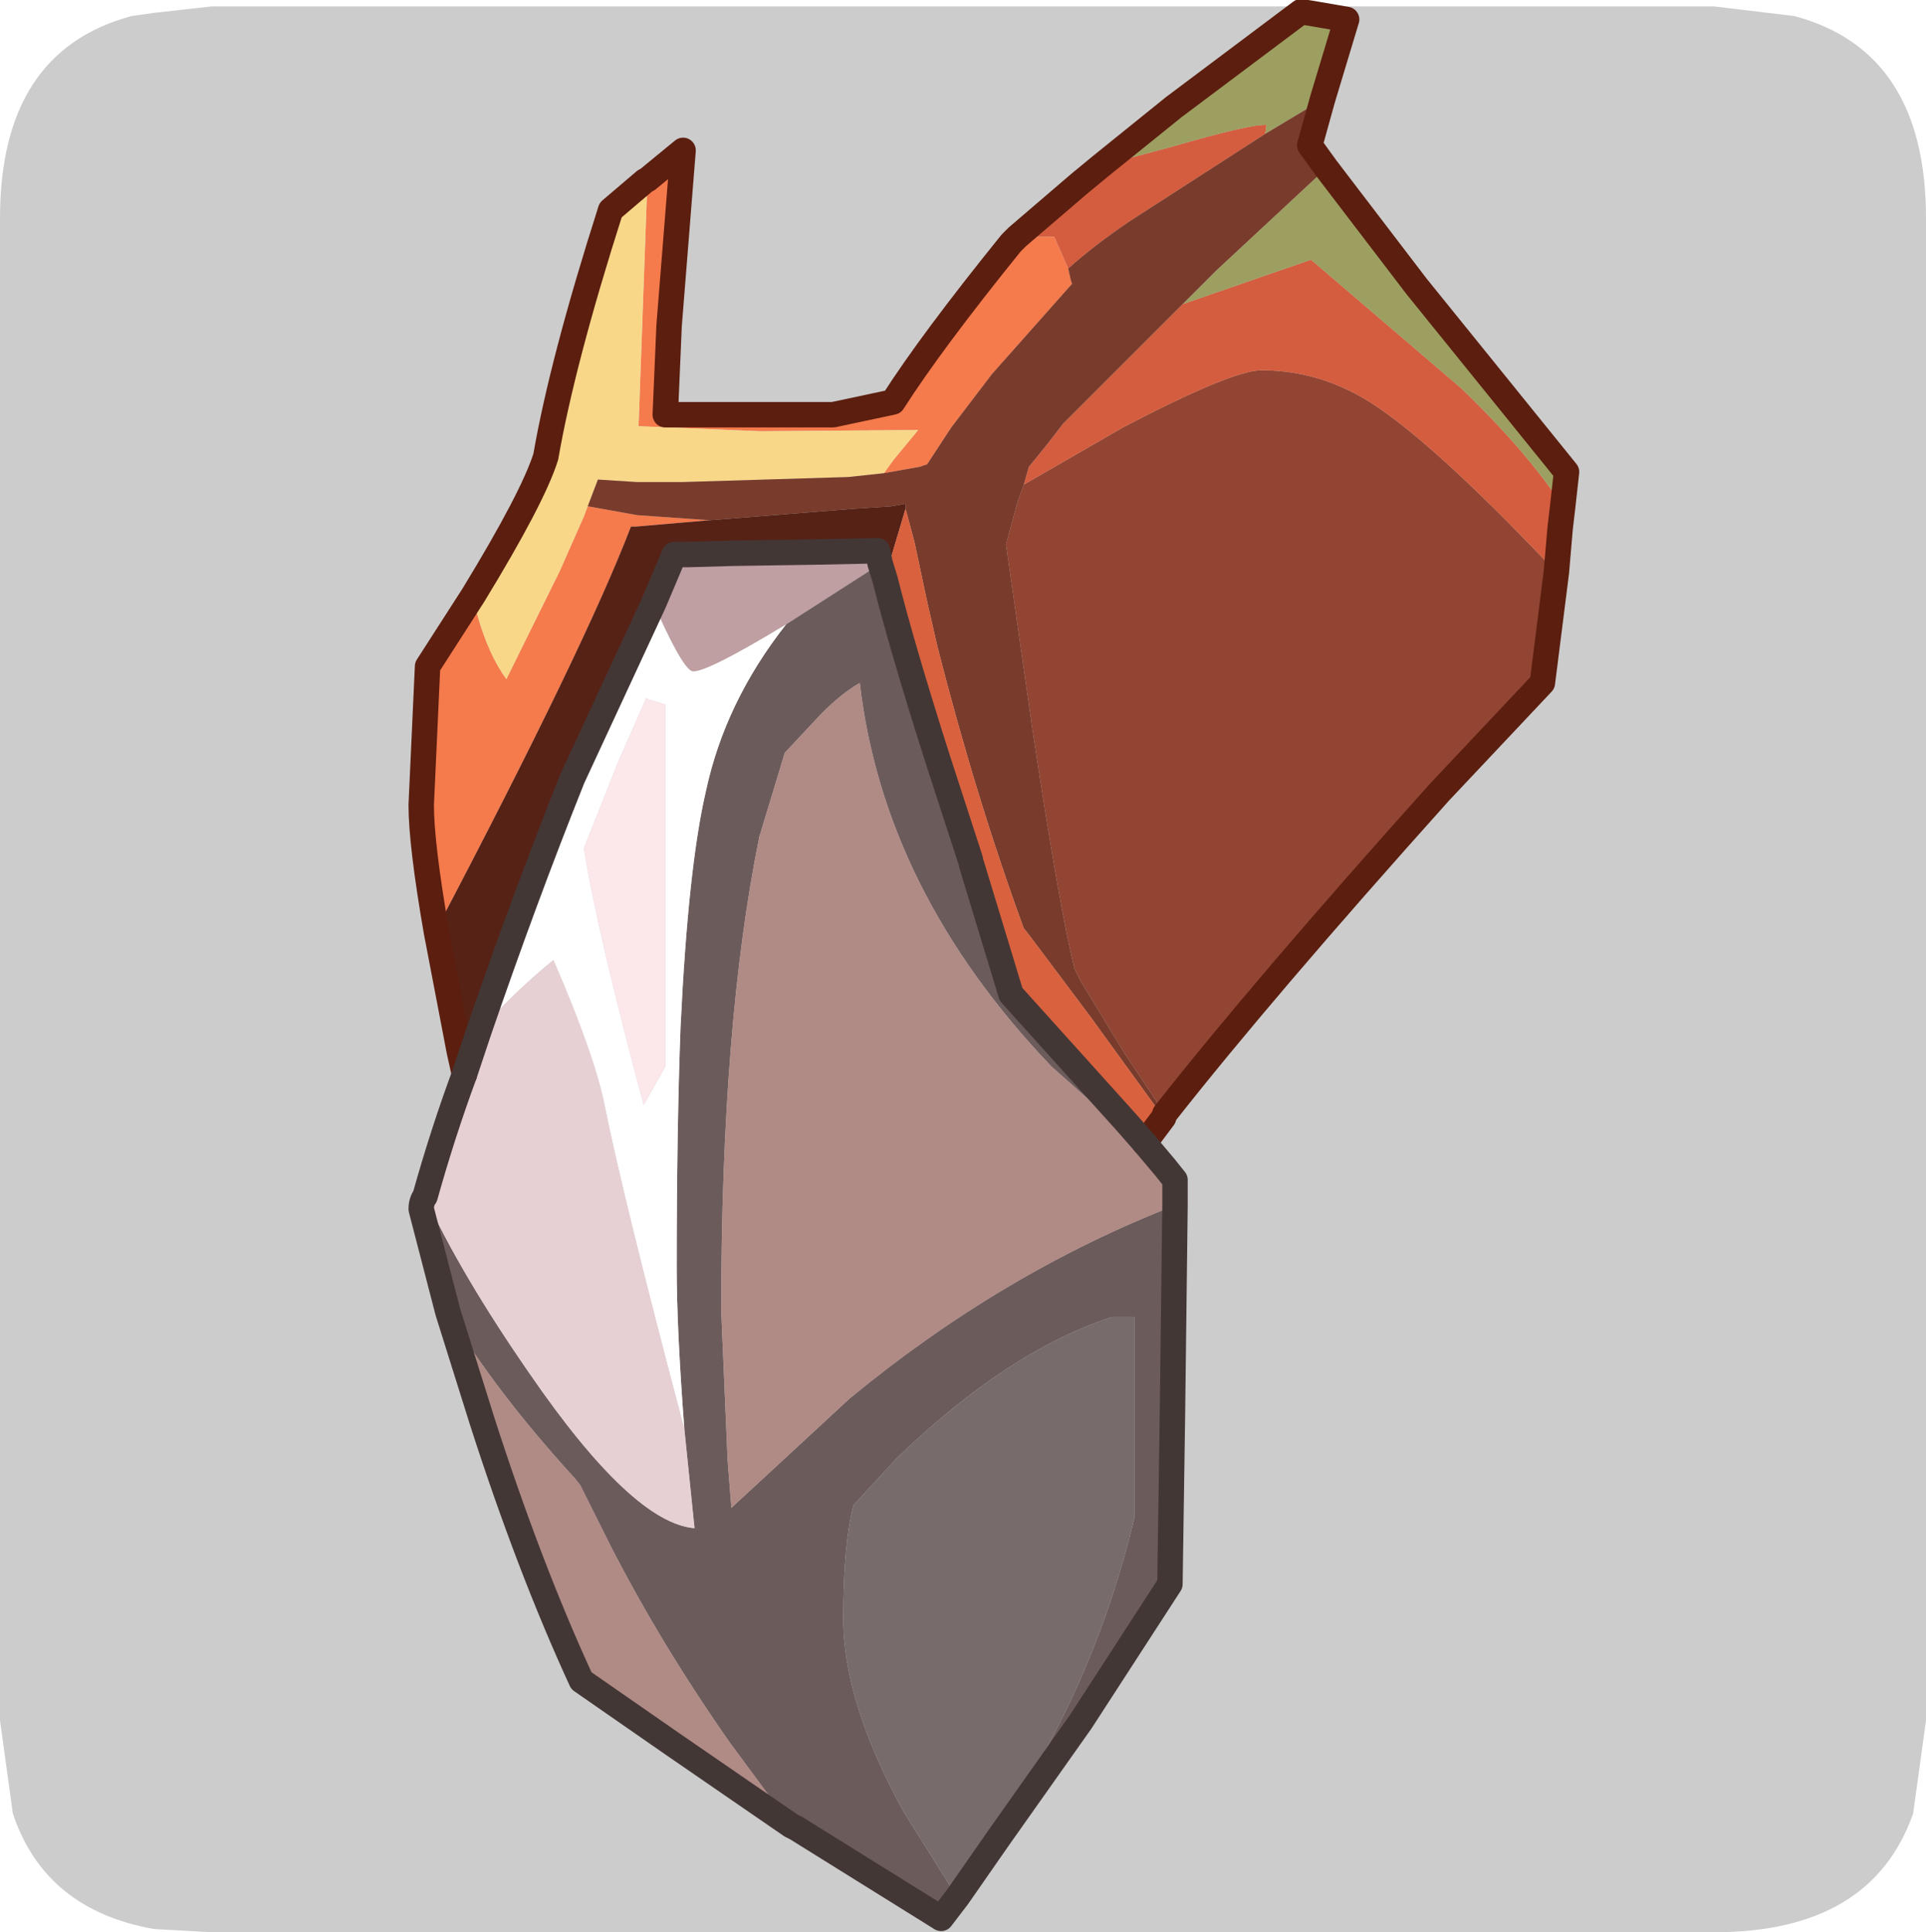 <?xml version="1.0" encoding="UTF-8" standalone="no"?>
<svg xmlns:ffdec="https://www.free-decompiler.com/flash" xmlns:xlink="http://www.w3.org/1999/xlink" ffdec:objectType="frame" height="30.1px" width="30.0px" xmlns="http://www.w3.org/2000/svg">
  <g transform="matrix(1.0, 0.0, 0.0, 1.0, 0.0, 0.0)">
    <use ffdec:characterId="1" height="30.0" transform="matrix(1.0, 0.0, 0.0, 1.0, 0.0, 0.0)" width="30.0" xlink:href="#shape0"/>
    <use ffdec:characterId="5" height="30.1" transform="matrix(1.0, 0.0, 0.0, 1.0, 0.0, 0.0)" width="30.0" xlink:href="#sprite0"/>
  </g>
  <defs>
    <g id="shape0" transform="matrix(1.0, 0.0, 0.0, 1.0, 0.0, 0.0)">
      <path d="M0.0 0.0 L30.0 0.0 30.0 30.0 0.0 30.0 0.0 0.0" fill="#33cc66" fill-opacity="0.0" fill-rule="evenodd" stroke="none"/>
    </g>
    <g id="sprite0" transform="matrix(1.0, 0.0, 0.0, 1.0, 0.0, 0.1)">
      <use ffdec:characterId="2" height="30.0" transform="matrix(1.0, 0.0, 0.0, 1.0, 0.0, 0.0)" width="30.0" xlink:href="#shape1"/>
      <filter id="filter0">
        <feColorMatrix in="SourceGraphic" result="filterResult0" type="matrix" values="0 0 0 0 1.0,0 0 0 0 1.0,0 0 0 0 1.0,0 0 0 1 0"/>
        <feConvolveMatrix divisor="25.0" in="filterResult0" kernelMatrix="1 1 1 1 1 1 1 1 1 1 1 1 1 1 1 1 1 1 1 1 1 1 1 1 1" order="5 5" result="filterResult1"/>
        <feComposite in="SourceGraphic" in2="filterResult1" operator="over" result="filterResult2"/>
      </filter>
      <use ffdec:characterId="4" filter="url(#filter0)" height="76.0" transform="matrix(0.396, 0.0, 0.0, 0.396, 6.363, -0.114)" width="46.05" xlink:href="#sprite1"/>
    </g>
    <g id="shape1" transform="matrix(1.0, 0.0, 0.0, 1.0, 0.0, 0.0)">
      <path d="M27.95 0.15 Q30.0 0.7 30.0 3.3 L30.0 26.7 29.8 28.15 Q29.15 30.0 26.7 30.0 L3.3 30.0 2.4 29.95 Q0.7 29.65 0.2 28.15 L0.0 26.7 0.0 3.3 Q0.0 0.7 2.05 0.15 L2.4 0.1 3.3 0.0 26.7 0.0 27.95 0.15" fill="#cccccc" fill-rule="evenodd" stroke="none"/>
    </g>
    <g id="sprite1" transform="matrix(1.0, 0.0, 0.0, 1.0, -4.45, 14.3)">
      <use ffdec:characterId="3" height="76.0" transform="matrix(1.0, 0.0, 0.0, 1.0, 4.45, -14.3)" width="46.05" xlink:href="#shape2"/>
    </g>
    <g id="shape2" transform="matrix(1.0, 0.0, 0.0, 1.0, -4.45, 14.3)">
      <path d="M49.6 8.25 L49.05 12.6 45.0 16.9 Q38.05 24.65 34.2 29.55 L32.6 27.15 30.9 24.35 30.65 23.85 Q30.1 21.75 29.0 14.5 L27.95 7.15 28.4 5.5 28.65 4.8 32.55 2.55 Q36.85 0.3 38.0 0.3 40.6 0.3 42.85 1.95 45.3 3.7 49.6 8.25" fill="#924533" fill-rule="evenodd" stroke="none"/>
      <path d="M49.85 5.65 L49.75 6.5 49.6 8.25 Q45.3 3.7 42.85 1.95 40.6 0.3 38.0 0.3 36.85 0.3 32.55 2.55 L28.65 4.8 28.85 4.1 29.5 3.3 30.2 2.4 34.9 -2.3 39.95 -4.05 45.85 1.0 Q48.45 3.5 49.85 5.65 M28.4 -4.95 L30.85 -7.05 31.7 -7.75 34.5 -8.5 Q37.6 -9.4 38.2 -9.35 L38.15 -9.0 32.8 -5.55 Q31.4 -4.6 30.4 -3.7 L29.85 -4.95 28.4 -4.95" fill="#d55d3f" fill-rule="evenodd" stroke="none"/>
      <path d="M40.55 -7.65 L44.1 -3.0 50.0 4.3 49.85 5.65 Q48.45 3.5 45.85 1.0 L39.95 -4.05 34.9 -2.3 36.25 -3.65 40.55 -7.65 M31.7 -7.75 L34.55 -10.05 39.55 -13.8 39.9 -13.75 41.35 -13.5 40.4 -10.35 38.15 -9.0 38.2 -9.35 Q37.6 -9.4 34.5 -8.5 L31.7 -7.75" fill="#9d9f61" fill-rule="evenodd" stroke="none"/>
      <path d="M5.55 22.4 Q4.95 18.95 4.95 17.4 L5.2 11.95 7.0 9.15 7.15 9.9 Q7.6 11.5 8.3 12.45 L10.4 8.2 11.35 6.05 11.5 5.65 13.45 6.0 16.3 6.2 13.4 6.45 13.25 6.45 13.2 6.45 Q11.4 11.15 5.65 22.1 L5.55 22.4 M13.85 -7.2 L15.25 -8.35 14.7 -1.45 14.55 2.05 21.15 2.05 23.5 1.55 Q25.0 -0.8 28.15 -4.7 L28.4 -4.95 29.85 -4.95 30.4 -3.7 30.5 -3.25 30.55 -3.1 27.4 0.45 25.8 2.55 24.85 4.0 24.7 4.05 24.55 4.1 23.15 4.35 23.55 3.8 24.5 2.65 18.3 2.7 13.5 2.5 13.7 -3.05 13.85 -7.2" fill="#f57a4c" fill-rule="evenodd" stroke="none"/>
      <path d="M7.0 9.15 Q9.35 5.3 9.85 3.7 10.5 -0.05 12.4 -6.0 L13.75 -7.15 13.85 -7.2 13.7 -3.05 13.5 2.5 18.3 2.7 24.5 2.65 23.55 3.8 23.15 4.35 21.75 4.5 15.2 4.7 13.45 4.7 11.9 4.6 11.5 5.65 11.35 6.05 10.4 8.2 8.3 12.45 Q7.6 11.5 7.15 9.9 L7.0 9.15" fill="#f9d789" fill-rule="evenodd" stroke="none"/>
      <path d="M34.2 29.55 L34.15 29.7 31.25 25.7 28.85 22.5 28.65 22.25 Q26.75 17.05 25.25 11.15 L24.85 9.4 24.35 7.05 24.0 5.75 24.0 5.55 23.45 5.65 21.95 5.75 16.3 6.2 13.45 6.0 11.5 5.65 11.9 4.6 13.45 4.7 15.2 4.7 21.75 4.5 23.15 4.35 24.55 4.1 24.7 4.05 24.85 4.0 25.8 2.55 27.4 0.45 30.55 -3.1 30.5 -3.25 30.4 -3.7 Q31.4 -4.6 32.8 -5.55 L38.15 -9.0 40.4 -10.35 39.9 -8.55 40.55 -7.65 36.25 -3.65 34.9 -2.3 30.2 2.4 29.5 3.3 28.85 4.1 28.65 4.8 28.4 5.5 27.95 7.15 29.0 14.5 Q30.1 21.75 30.65 23.85 L30.9 24.35 32.6 27.15 34.2 29.55" fill="#793b2b" fill-rule="evenodd" stroke="none"/>
      <path d="M6.65 28.0 L6.45 27.1 5.55 22.4 5.65 22.1 Q11.4 11.15 13.2 6.45 L13.25 6.45 13.4 6.45 16.3 6.2 21.95 5.75 23.45 5.65 24.0 5.55 24.0 5.75 23.45 7.6 23.2 8.55 23.0 7.9 22.9 7.4 20.5 7.45 17.2 7.5 15.45 7.55 14.9 7.55 14.65 8.15 14.1 9.45 10.9 16.35 Q9.0 21.1 7.2 26.35 L6.65 28.0" fill="#562216" fill-rule="evenodd" stroke="none"/>
      <path d="M14.1 9.45 L14.65 8.15 14.9 7.55 15.45 7.55 17.2 7.5 20.5 7.45 22.9 7.4 23.0 7.9 22.65 8.15 19.3 10.3 Q16.25 12.15 15.65 12.15 15.3 12.15 14.3 9.95 L14.1 9.45" fill="#bf9fa1" fill-rule="evenodd" stroke="none"/>
      <path d="M33.4 30.7 L34.2 31.65 29.75 27.7 Q23.15 20.8 22.2 12.6 21.5 13.0 20.7 13.8 L19.25 15.35 18.25 18.65 Q16.75 26.0 16.75 37.3 L17.0 43.15 17.15 45.05 21.8 40.75 Q27.8 35.8 34.6 33.15 L34.5 41.3 34.4 48.05 30.9 53.45 27.65 58.05 26.05 60.35 25.4 61.2 25.0 60.95 19.7 57.65 19.5 57.55 17.1 54.3 Q14.4 50.45 12.4 46.55 L11.2 44.15 11.0 43.9 Q7.85 40.45 6.0 37.35 L4.95 33.3 Q4.95 33.0 5.1 32.8 6.5 35.85 9.2 39.75 13.25 45.65 15.7 45.85 L15.3 41.95 Q15.0 38.0 15.0 35.6 15.0 30.2 15.15 26.15 15.45 19.85 16.15 16.85 16.9 13.35 19.3 10.3 L22.65 8.15 23.0 7.9 23.2 8.55 Q23.85 11.15 25.25 15.55 L26.55 19.55 26.6 19.75 28.15 24.85 32.7 29.9 33.4 30.7 M21.95 44.95 Q21.55 46.5 21.55 49.4 21.55 52.7 23.95 57.05 L25.8 60.0 27.4 57.95 Q31.35 52.35 33.0 45.45 L33.0 37.55 32.1 37.55 Q28.0 38.9 23.65 43.1 L21.95 44.95" fill="#6c5b5b" fill-rule="evenodd" stroke="none"/>
      <path d="M34.15 29.7 L33.4 30.7 32.7 29.9 28.15 24.85 26.6 19.75 26.55 19.55 25.25 15.55 Q23.85 11.15 23.2 8.55 L23.45 7.6 24.0 5.75 24.35 7.05 24.85 9.4 25.25 11.15 Q26.75 17.05 28.65 22.25 L28.85 22.5 31.25 25.7 34.15 29.7" fill="#d9613e" fill-rule="evenodd" stroke="none"/>
      <path d="M14.1 9.45 L14.3 9.95 Q15.3 12.15 15.65 12.15 16.25 12.15 19.3 10.3 16.9 13.35 16.15 16.85 15.45 19.85 15.15 26.15 15.0 30.2 15.0 35.6 15.0 38.0 15.3 41.95 12.9 32.9 12.15 29.15 11.75 27.2 10.15 23.5 8.5 24.85 7.2 26.35 9.0 21.1 10.9 16.35 L14.1 9.45 M12.7 15.7 L11.35 19.1 Q11.85 22.3 13.7 29.2 L14.55 27.7 14.55 13.45 13.9 13.25 13.8 13.2 12.7 15.7" fill="#ffffff" fill-rule="evenodd" stroke="none"/>
      <path d="M12.7 15.7 L13.8 13.2 13.9 13.25 14.55 13.45 14.55 27.7 13.7 29.2 Q11.85 22.3 11.35 19.1 L12.7 15.7" fill="#fce7eb" fill-rule="evenodd" stroke="none"/>
      <path d="M34.2 31.65 L34.6 32.15 34.6 33.15 Q27.8 35.8 21.8 40.75 L17.15 45.05 17.0 43.15 16.75 37.3 Q16.75 26.0 18.25 18.65 L19.25 15.35 20.7 13.8 Q21.5 13.0 22.2 12.6 23.15 20.8 29.75 27.7 L34.2 31.65 M19.5 57.55 L14.85 54.35 11.25 51.85 Q9.2 47.4 7.35 41.65 L6.0 37.35 Q7.85 40.45 11.0 43.9 L11.2 44.15 12.4 46.55 Q14.4 50.45 17.1 54.3 L19.5 57.55" fill="#b08a85" fill-rule="evenodd" stroke="none"/>
      <path d="M21.95 44.95 L23.65 43.1 Q28.0 38.9 32.1 37.55 L33.0 37.55 33.0 45.45 Q31.35 52.35 27.4 57.95 L25.8 60.0 23.95 57.05 Q21.55 52.7 21.55 49.4 21.55 46.5 21.95 44.95" fill="#776b6b" fill-rule="evenodd" stroke="none"/>
      <path d="M5.1 32.8 Q5.8 30.3 6.65 28.0 L7.2 26.35 Q8.5 24.85 10.15 23.5 11.75 27.2 12.15 29.15 12.9 32.9 15.3 41.95 L15.7 45.85 Q13.25 45.65 9.2 39.75 6.5 35.85 5.1 32.8" fill="#e7d0d4" fill-rule="evenodd" stroke="none"/>
      <path d="M40.55 -7.65 L44.1 -3.0 50.0 4.3 49.85 5.65 49.75 6.5 49.6 8.25 49.05 12.6 45.0 16.9 Q38.05 24.65 34.2 29.55 L34.15 29.7 33.4 30.7 M6.65 28.0 L6.45 27.1 5.55 22.4 Q4.95 18.95 4.95 17.4 L5.2 11.95 7.0 9.15 Q9.35 5.3 9.85 3.7 10.5 -0.05 12.4 -6.0 L13.75 -7.15 13.85 -7.2 15.25 -8.35 14.7 -1.45 14.55 2.05 21.15 2.05 23.5 1.55 Q25.0 -0.8 28.15 -4.7 L28.4 -4.95 30.85 -7.05 31.7 -7.75 34.55 -10.05 39.55 -13.8 39.9 -13.75 41.35 -13.5 40.4 -10.35 39.9 -8.55 40.55 -7.65" fill="none" stroke="#5b1e0f" stroke-linecap="round" stroke-linejoin="round" stroke-width="1.0"/>
      <path d="M33.4 30.7 L34.2 31.65 34.6 32.15 34.6 33.15 34.5 41.3 34.4 48.05 30.9 53.45 27.65 58.05 26.05 60.35 25.4 61.2 25.0 60.95 19.7 57.65 19.5 57.55 14.85 54.35 11.25 51.85 Q9.2 47.4 7.35 41.65 L6.0 37.35 4.95 33.3 Q4.95 33.0 5.1 32.8 5.8 30.3 6.65 28.0 L7.2 26.35 Q9.0 21.1 10.9 16.35 L14.1 9.45 14.65 8.15 14.9 7.55 15.45 7.55 17.2 7.5 20.5 7.45 22.9 7.4 23.0 7.9 23.2 8.55 Q23.85 11.15 25.25 15.55 L26.55 19.55 M26.6 19.75 L28.15 24.85 32.7 29.9 33.4 30.7" fill="none" stroke="#433736" stroke-linecap="round" stroke-linejoin="round" stroke-width="1.0"/>
    </g>
  </defs>
</svg>
